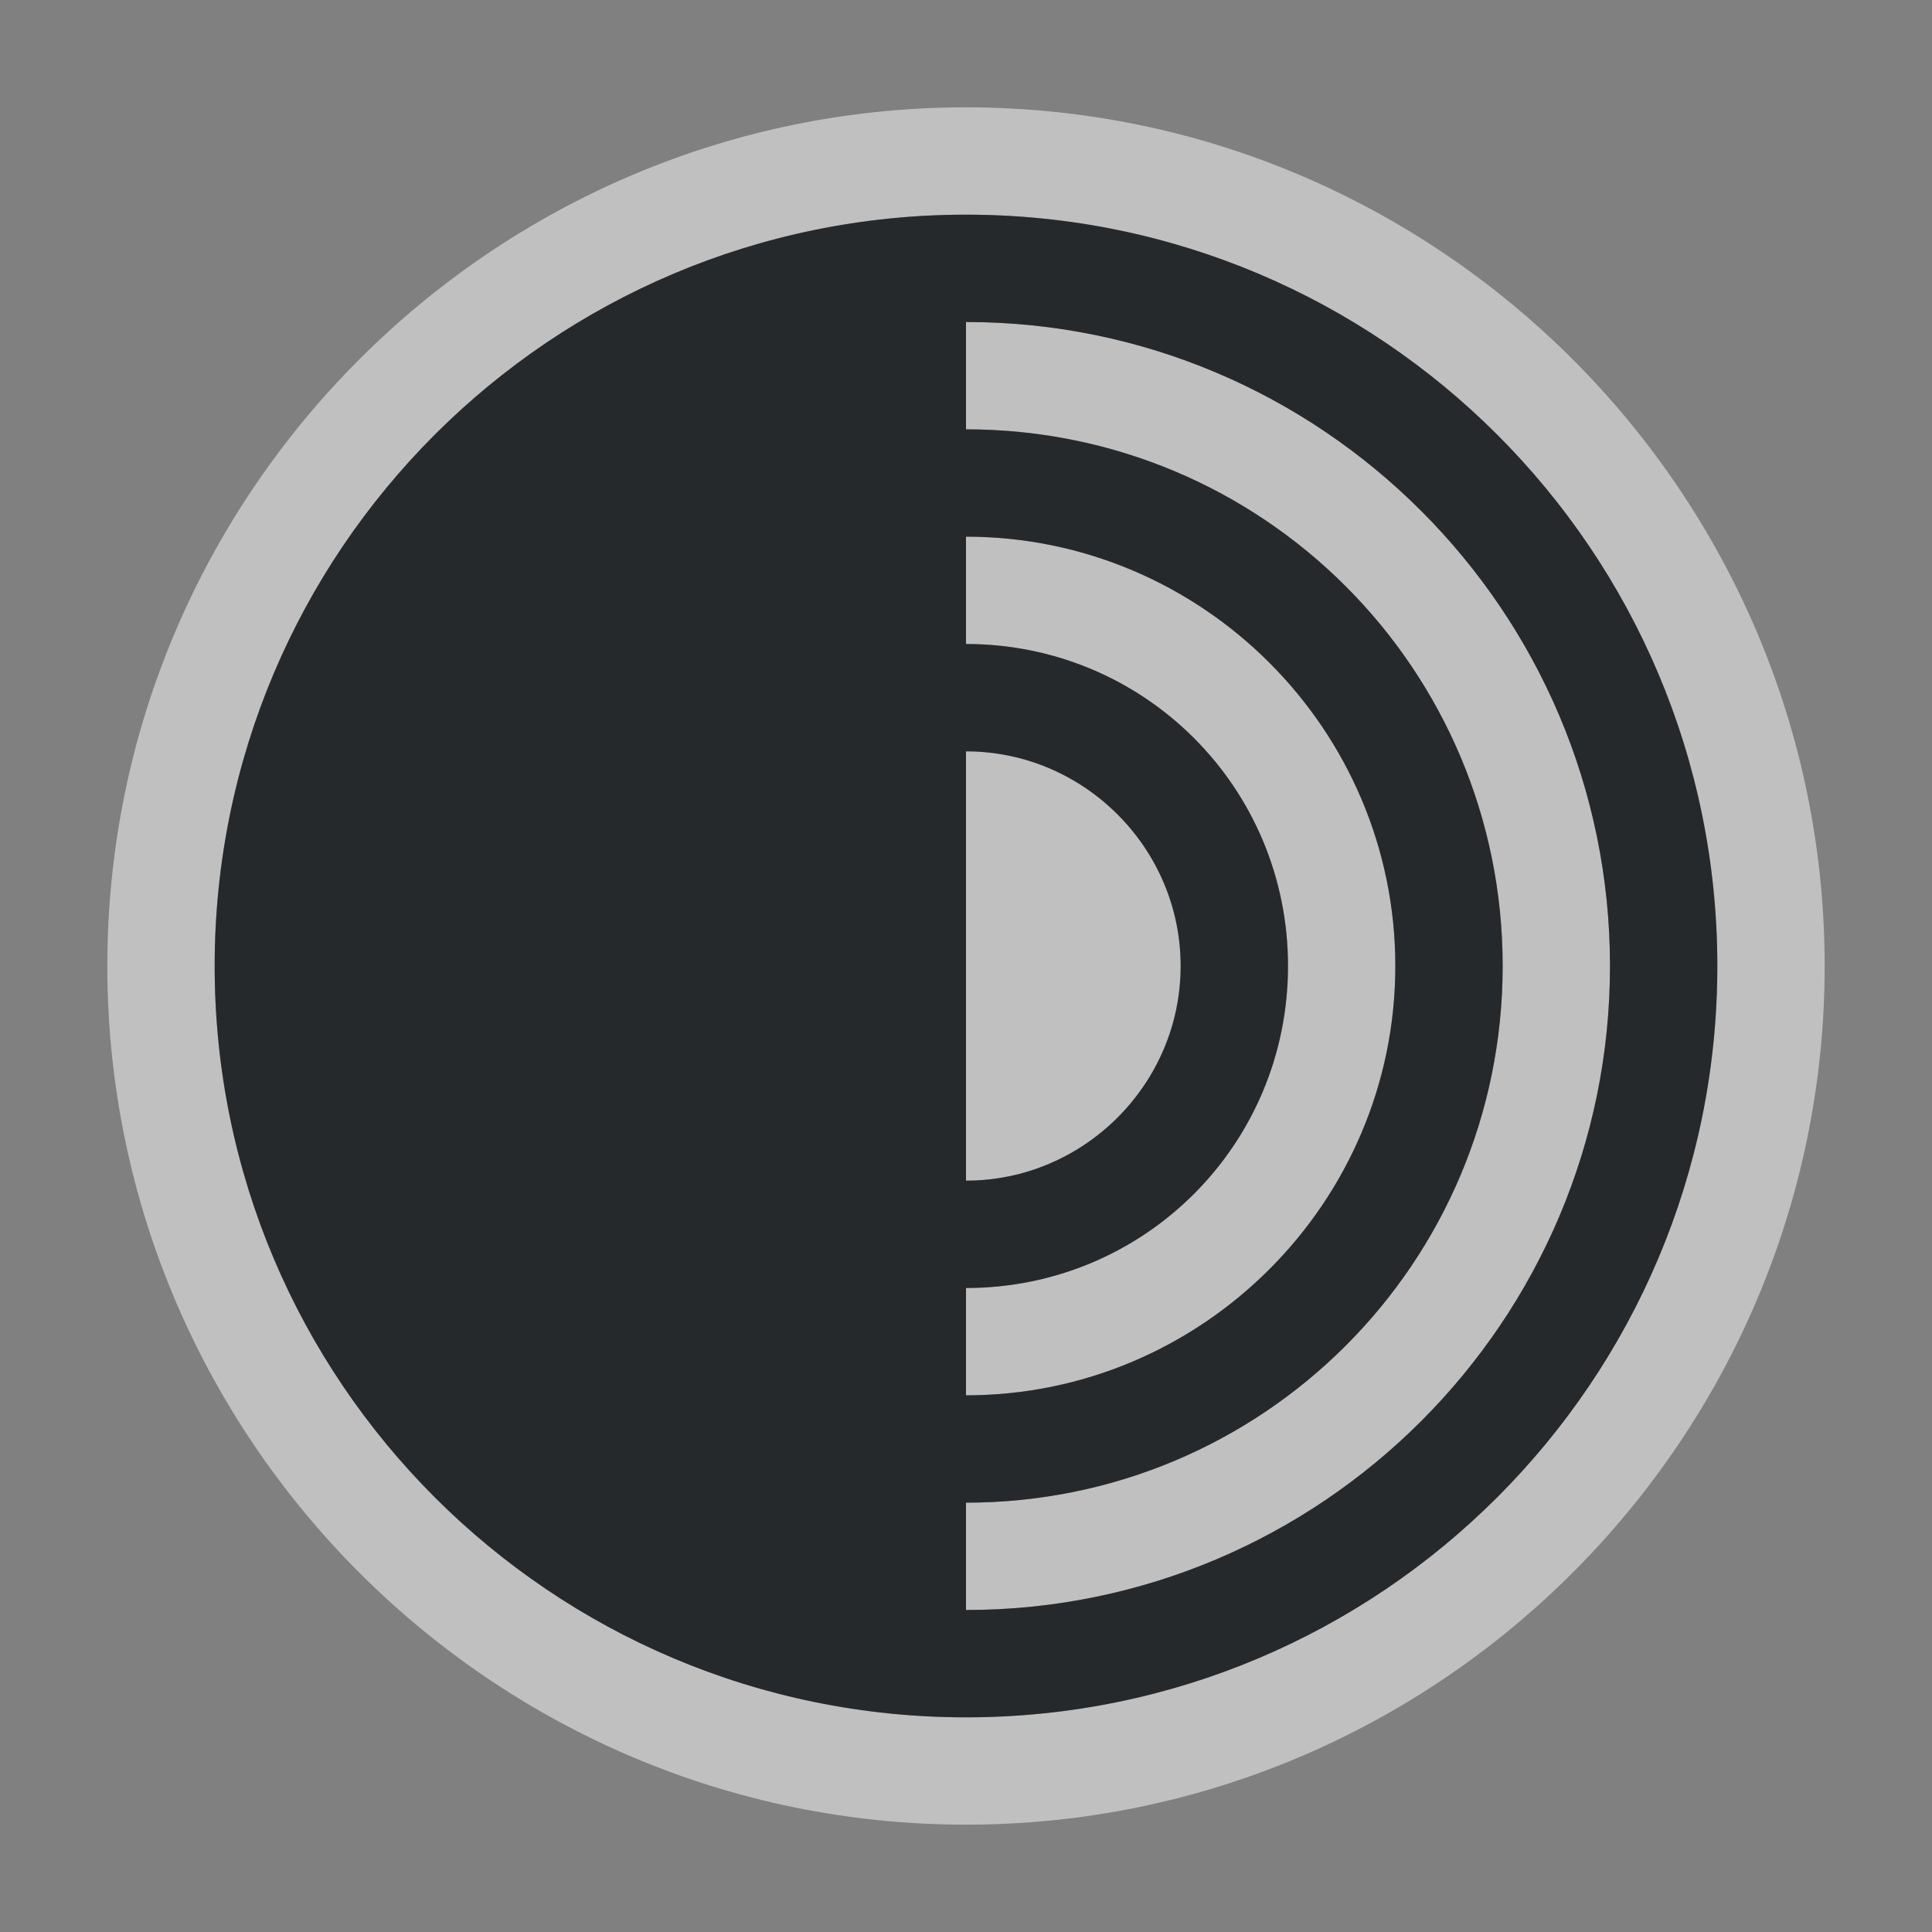 <?xml version="1.0" encoding="UTF-8"?>
<!-- Created with Inkscape (http://www.inkscape.org/) -->
<svg width="18" height="18" version="1.1" xmlns="http://www.w3.org/2000/svg" xmlns:cc="http://creativecommons.org/ns#" xmlns:dc="http://purl.org/dc/elements/1.1/" xmlns:rdf="http://www.w3.org/1999/02/22-rdf-syntax-ns#">
	<rect width="100%" height="100%" fill="#808080" stroke="none"/>
	<defs>
		<style id="current-color-scheme" type="text/css">.ColorScheme-Text {
			color:#090d11;
			}
			.ColorScheme-Background{
			color:#ffffff;
			}</style>
	</defs>
	<path class="ColorScheme-Background" d="m9 1c-4.406 0-8 3.594-8 8s3.594 8 8 8 8-3.594 8-8-3.594-8-8-8zm0 1c3.866 0 7 3.134 7 7s-3.134 7-7 7-7-3.134-7-7 3.134-7 7-7zm0 1v1c2.767 0 5 2.233 5 5s-2.233 5-5 5v1c3.308 0 6-2.692 6-6s-2.692-6-6-6zm0 2v1c1.663 0 3 1.337 3 3s-1.337 3-3 3v1c2.203 0 4-1.797 4-4s-1.797-4-4-4zm0 2v4c1.099 0 2-0.901 2-2s-0.901-2-2-2z" style="fill-opacity:.5;fill:currentColor"/>
	<path class="ColorScheme-Text" d="m9 2c-3.866 0-7 3.134-7 7s3.134 7 7 7 7-3.134 7-7-3.134-7-7-7zm0 1c3.308 0 6 2.692 6 6s-2.692 6-6 6v-1c2.767 0 5-2.233 5-5s-2.233-5-5-5zm0 2c2.203 0 4 1.797 4 4s-1.797 4-4 4v-1c1.663 0 3-1.337 3-3s-1.337-3-3-3zm0 2c1.099 0 2 0.901 2 2s-0.901 2-2 2v-3z" style="fill-opacity:.75;fill:currentColor"/>
</svg>
